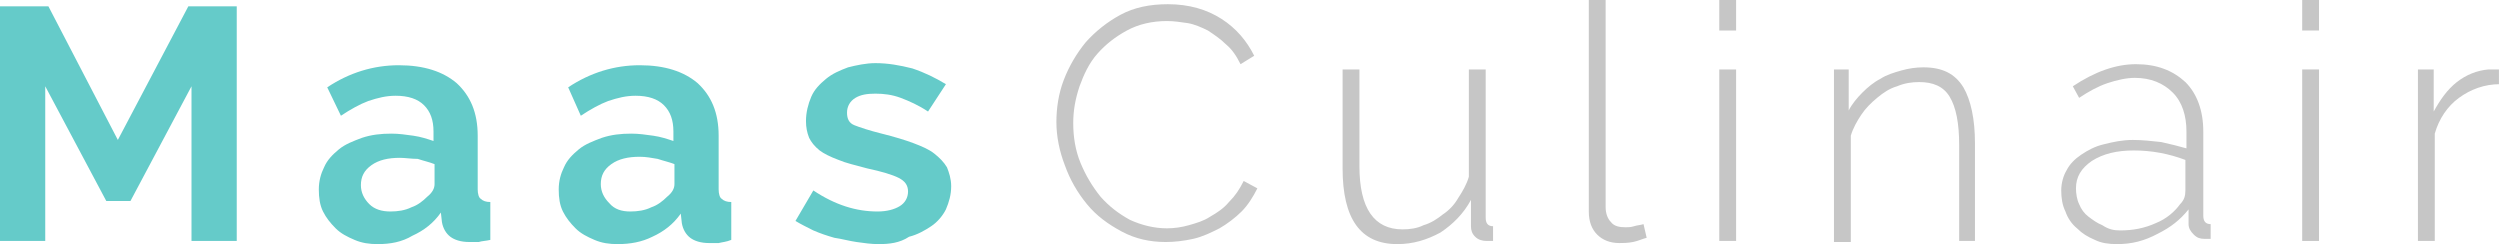 <?xml version="1.0" encoding="utf-8"?>
<!-- Generator: Adobe Illustrator 19.0.1, SVG Export Plug-In . SVG Version: 6.00 Build 0)  -->
<svg version="1.1" id="Laag_1" xmlns="http://www.w3.org/2000/svg" xmlns:xlink="http://www.w3.org/1999/xlink" x="0px" y="0px"
	 viewBox="0 0 237.6 23.2" enable-background="new 0 0 237.6 23.2" xml:space="preserve">
<polygon fill="#65CBC9" points="18.2,22.9 18.2,8.2 12.4,19.1 10.1,19.1 4.3,8.2 4.3,22.9 0,22.9 0,0.6 4.6,0.6 11.2,13.3 17.9,0.6 
	22.5,0.6 22.5,22.9 "/>
<g>
	<path fill="#65CBC9" d="M37.1,20.1c0.7,0,1.4-0.1,2-0.4c0.6-0.2,1.1-0.6,1.5-1c0.5-0.4,0.7-0.8,0.7-1.2v-1.9
		c-0.5-0.2-1-0.3-1.6-0.5C39.1,15.1,38.5,15,38,15c-1.1,0-2,0.2-2.7,0.7c-0.7,0.5-1,1.1-1,1.9c0,0.7,0.3,1.3,0.8,1.8
		C35.6,19.9,36.3,20.1,37.1,20.1 M35.9,23.2c-0.8,0-1.5-0.1-2.2-0.4c-0.7-0.3-1.3-0.6-1.8-1.1c-0.5-0.5-0.9-1-1.2-1.6
		c-0.3-0.6-0.4-1.3-0.4-2.1c0-0.8,0.2-1.5,0.5-2.1c0.3-0.7,0.8-1.2,1.4-1.7c0.6-0.5,1.4-0.8,2.2-1.1c0.9-0.3,1.8-0.4,2.8-0.4
		c0.7,0,1.4,0.1,2.1,0.2c0.7,0.1,1.3,0.3,1.9,0.5v-0.9c0-1.1-0.3-1.9-0.9-2.5c-0.6-0.6-1.5-0.9-2.7-0.9c-0.9,0-1.7,0.2-2.6,0.5
		c-0.8,0.3-1.7,0.8-2.6,1.4l-1.3-2.7c2.1-1.4,4.4-2.1,6.8-2.1c2.4,0,4.2,0.6,5.5,1.7c1.3,1.2,2,2.8,2,5v5.1c0,0.4,0.1,0.8,0.3,0.9
		c0.2,0.2,0.5,0.3,0.9,0.3v3.6c-0.4,0.1-0.8,0.1-1.1,0.2c-0.3,0-0.6,0-0.9,0c-0.8,0-1.4-0.2-1.8-0.5c-0.4-0.3-0.7-0.8-0.8-1.4
		l-0.1-0.9c-0.7,1-1.6,1.7-2.7,2.2C38.2,23,37.1,23.2,35.9,23.2"/>
	<path fill="#65CBC9" d="M59.9,20.1c0.7,0,1.4-0.1,2-0.4c0.6-0.2,1.1-0.6,1.5-1c0.5-0.4,0.7-0.8,0.7-1.2v-1.9
		c-0.5-0.2-1-0.3-1.6-0.5c-0.6-0.1-1.1-0.2-1.7-0.2c-1.1,0-2,0.2-2.7,0.7c-0.7,0.5-1,1.1-1,1.9c0,0.7,0.3,1.3,0.8,1.8
		C58.4,19.9,59.1,20.1,59.9,20.1 M58.7,23.2c-0.8,0-1.5-0.1-2.2-0.4c-0.7-0.3-1.3-0.6-1.8-1.1c-0.5-0.5-0.9-1-1.2-1.6
		c-0.3-0.6-0.4-1.3-0.4-2.1c0-0.8,0.2-1.5,0.5-2.1c0.3-0.7,0.8-1.2,1.4-1.7c0.6-0.5,1.4-0.8,2.2-1.1c0.9-0.3,1.8-0.4,2.8-0.4
		c0.7,0,1.4,0.1,2.1,0.2c0.7,0.1,1.3,0.3,1.9,0.5v-0.9c0-1.1-0.3-1.9-0.9-2.5c-0.6-0.6-1.5-0.9-2.7-0.9c-0.9,0-1.7,0.2-2.6,0.5
		c-0.8,0.3-1.7,0.8-2.6,1.4L54,8.3c2.1-1.4,4.4-2.1,6.8-2.1c2.4,0,4.2,0.6,5.5,1.7c1.3,1.2,2,2.8,2,5v5.1c0,0.4,0.1,0.8,0.3,0.9
		c0.2,0.2,0.5,0.3,0.9,0.3v3.6C69,23,68.7,23,68.3,23.1c-0.3,0-0.6,0-0.9,0c-0.8,0-1.4-0.2-1.8-0.5c-0.4-0.3-0.7-0.8-0.8-1.4
		l-0.1-0.9c-0.7,1-1.6,1.7-2.7,2.2C61,23,59.9,23.2,58.7,23.2"/>
	<path fill="#65CBC9" d="M83.5,23.2c-0.7,0-1.4-0.1-2.1-0.2c-0.7-0.1-1.4-0.3-2.1-0.4c-0.7-0.2-1.3-0.4-2-0.7
		c-0.6-0.3-1.2-0.6-1.7-0.9l1.7-2.9c2.1,1.4,4.1,2,6.1,2c0.9,0,1.6-0.2,2.1-0.5c0.5-0.3,0.8-0.8,0.8-1.4c0-0.6-0.3-1-0.9-1.3
		c-0.6-0.3-1.6-0.6-3-0.9c-1.1-0.3-2-0.5-2.7-0.8c-0.8-0.3-1.4-0.6-1.8-0.9c-0.5-0.4-0.8-0.8-1-1.2c-0.2-0.5-0.3-1-0.3-1.6
		c0-0.8,0.2-1.6,0.5-2.3c0.3-0.7,0.8-1.2,1.4-1.7c0.6-0.5,1.3-0.8,2.1-1.1c0.8-0.2,1.7-0.4,2.6-0.4c1.2,0,2.3,0.2,3.5,0.5
		c1.2,0.4,2.2,0.9,3.2,1.5l-1.7,2.6c-0.9-0.6-1.8-1-2.6-1.3c-0.8-0.3-1.6-0.4-2.4-0.4c-0.8,0-1.4,0.1-1.9,0.4
		c-0.5,0.3-0.8,0.8-0.8,1.4c0,0.6,0.2,1,0.7,1.2c0.5,0.2,1.4,0.5,2.6,0.8c1.2,0.3,2.2,0.6,3,0.9c0.8,0.3,1.5,0.6,2,1
		c0.5,0.4,0.9,0.8,1.2,1.3c0.2,0.5,0.4,1.1,0.4,1.8c0,0.8-0.2,1.5-0.5,2.2c-0.3,0.6-0.8,1.2-1.4,1.6c-0.6,0.4-1.3,0.8-2.1,1
		C85.5,23.1,84.5,23.2,83.5,23.2"/>
	<path fill="#C6C6C6" d="M100.4,11.6c0-1.3,0.2-2.7,0.7-4c0.5-1.3,1.2-2.5,2.1-3.6c0.9-1,2-1.9,3.3-2.6c1.3-0.7,2.8-1,4.5-1
		c2,0,3.7,0.5,5.1,1.4c1.4,0.9,2.4,2.1,3.1,3.5l-1.3,0.8c-0.4-0.8-0.8-1.4-1.4-1.9c-0.5-0.5-1.1-0.9-1.7-1.3
		c-0.6-0.3-1.3-0.6-1.9-0.7c-0.7-0.1-1.3-0.2-2-0.2c-1.4,0-2.7,0.3-3.8,0.9c-1.1,0.6-2,1.3-2.8,2.2c-0.8,0.9-1.3,2-1.7,3.1
		c-0.4,1.2-0.6,2.3-0.6,3.5c0,1.3,0.2,2.6,0.7,3.8c0.5,1.2,1.1,2.2,1.9,3.2c0.8,0.9,1.7,1.6,2.8,2.2c1.1,0.5,2.3,0.8,3.5,0.8
		c0.7,0,1.4-0.1,2.1-0.3c0.7-0.2,1.4-0.4,2-0.8c0.7-0.4,1.3-0.8,1.8-1.4c0.6-0.6,1-1.2,1.4-2l1.3,0.7c-0.4,0.8-0.9,1.6-1.5,2.2
		c-0.6,0.6-1.4,1.2-2.1,1.6c-0.8,0.4-1.6,0.8-2.5,1c-0.9,0.2-1.8,0.3-2.6,0.3c-1.5,0-2.9-0.3-4.2-1c-1.3-0.7-2.4-1.5-3.3-2.6
		c-0.9-1.1-1.6-2.3-2.1-3.7C100.7,14.4,100.4,13,100.4,11.6"/>
	<path fill="#C6C6C6" d="M132.8,23.2c-3.5,0-5.2-2.4-5.2-7.2V6.6h1.6v9.2c0,4,1.4,6,4.1,6c0.7,0,1.4-0.1,2-0.4
		c0.7-0.2,1.3-0.6,1.8-1c0.6-0.4,1.1-0.9,1.5-1.6c0.4-0.6,0.8-1.3,1-2V6.6h1.6v14.1c0,0.5,0.2,0.8,0.7,0.8v1.4c-0.1,0-0.2,0-0.3,0
		h-0.3c-0.4,0-0.8-0.1-1.1-0.4c-0.3-0.3-0.4-0.6-0.4-1V19c-0.7,1.3-1.7,2.3-2.9,3.1C135.6,22.8,134.3,23.2,132.8,23.2"/>
	<path fill="#C6C6C6" d="M151,0h1.6v19.7c0,0.6,0.2,1.1,0.5,1.4c0.3,0.4,0.8,0.5,1.4,0.5c0.2,0,0.5,0,0.8-0.1
		c0.3-0.1,0.6-0.1,0.9-0.2l0.3,1.3c-0.4,0.1-0.8,0.3-1.3,0.4c-0.5,0.1-1,0.1-1.3,0.1c-0.9,0-1.6-0.3-2.1-0.8
		c-0.5-0.5-0.8-1.2-0.8-2.2V0z"/>
</g>
<path fill="#C6C6C6" d="M163.4,22.9h1.6V6.6h-1.6V22.9z M163.4,2.9h1.6V0h-1.6V2.9z"/>
<g>
	<path fill="#C6C6C6" d="M187.8,22.9h-1.6v-9.1c0-2.1-0.3-3.6-0.9-4.6c-0.6-1-1.6-1.4-2.9-1.4c-0.7,0-1.4,0.1-2.1,0.4
		c-0.7,0.2-1.3,0.6-1.9,1.1c-0.6,0.5-1.1,1-1.5,1.6c-0.4,0.6-0.8,1.3-1,2v10.1h-1.6V6.6h1.4v3.9c0.3-0.6,0.8-1.2,1.3-1.7
		c0.5-0.5,1.1-1,1.7-1.3c0.6-0.4,1.3-0.6,2-0.8c0.7-0.2,1.4-0.3,2.1-0.3c1.8,0,3,0.6,3.8,1.9c0.7,1.2,1.1,3,1.1,5.3V22.9z"/>
	<path fill="#C6C6C6" d="M201.5,21.9c1.2,0,2.3-0.2,3.4-0.7c1-0.4,1.8-1.1,2.3-1.8c0.4-0.4,0.5-0.8,0.5-1.3v-2.9
		c-1.6-0.6-3.2-0.9-4.9-0.9c-1.6,0-2.9,0.3-4,1c-1,0.7-1.5,1.5-1.5,2.6c0,0.5,0.1,1.1,0.3,1.5c0.2,0.5,0.5,0.9,0.9,1.2
		c0.4,0.3,0.8,0.6,1.3,0.8C200.4,21.8,200.9,21.9,201.5,21.9 M201.2,23.2c-0.8,0-1.5-0.1-2.1-0.4c-0.7-0.3-1.2-0.6-1.7-1.1
		c-0.5-0.4-0.9-1-1.1-1.6c-0.3-0.6-0.4-1.3-0.4-2c0-0.7,0.2-1.4,0.5-1.9c0.3-0.6,0.8-1.1,1.4-1.5c0.6-0.4,1.3-0.8,2.2-1
		c0.8-0.2,1.7-0.4,2.7-0.4c0.9,0,1.8,0.1,2.7,0.2c0.9,0.2,1.7,0.4,2.4,0.6v-1.6c0-1.5-0.4-2.8-1.3-3.7c-0.9-0.9-2.1-1.4-3.6-1.4
		c-0.8,0-1.7,0.2-2.6,0.5c-0.9,0.3-1.8,0.8-2.7,1.4l-0.6-1.1c2.1-1.4,4.1-2.1,6-2.1c2,0,3.5,0.6,4.7,1.7c1.1,1.1,1.7,2.7,1.7,4.7v8
		c0,0.5,0.2,0.8,0.7,0.8v1.4c-0.1,0-0.2,0-0.3,0h-0.3c-0.4,0-0.7-0.1-1-0.4c-0.3-0.3-0.5-0.6-0.5-1v-1.4c-0.8,1-1.7,1.7-2.9,2.3
		C203.8,22.9,202.6,23.2,201.2,23.2"/>
</g>
<path fill="#C6C6C6" d="M218.8,22.9h1.6V6.6h-1.6V22.9z M218.8,2.9h1.6V0h-1.6V2.9z"/>
<g>
	<path fill="#C6C6C6" d="M237.6,8c-1.5,0-2.8,0.5-3.9,1.3c-1.1,0.8-1.9,2-2.3,3.4v10.2h-1.6V6.6h1.5v4c0.6-1.1,1.3-2.1,2.2-2.8
		c0.9-0.7,1.9-1.1,3-1.2c0.2,0,0.4,0,0.6,0c0.2,0,0.3,0,0.4,0V8z"/>
</g>
</svg>
